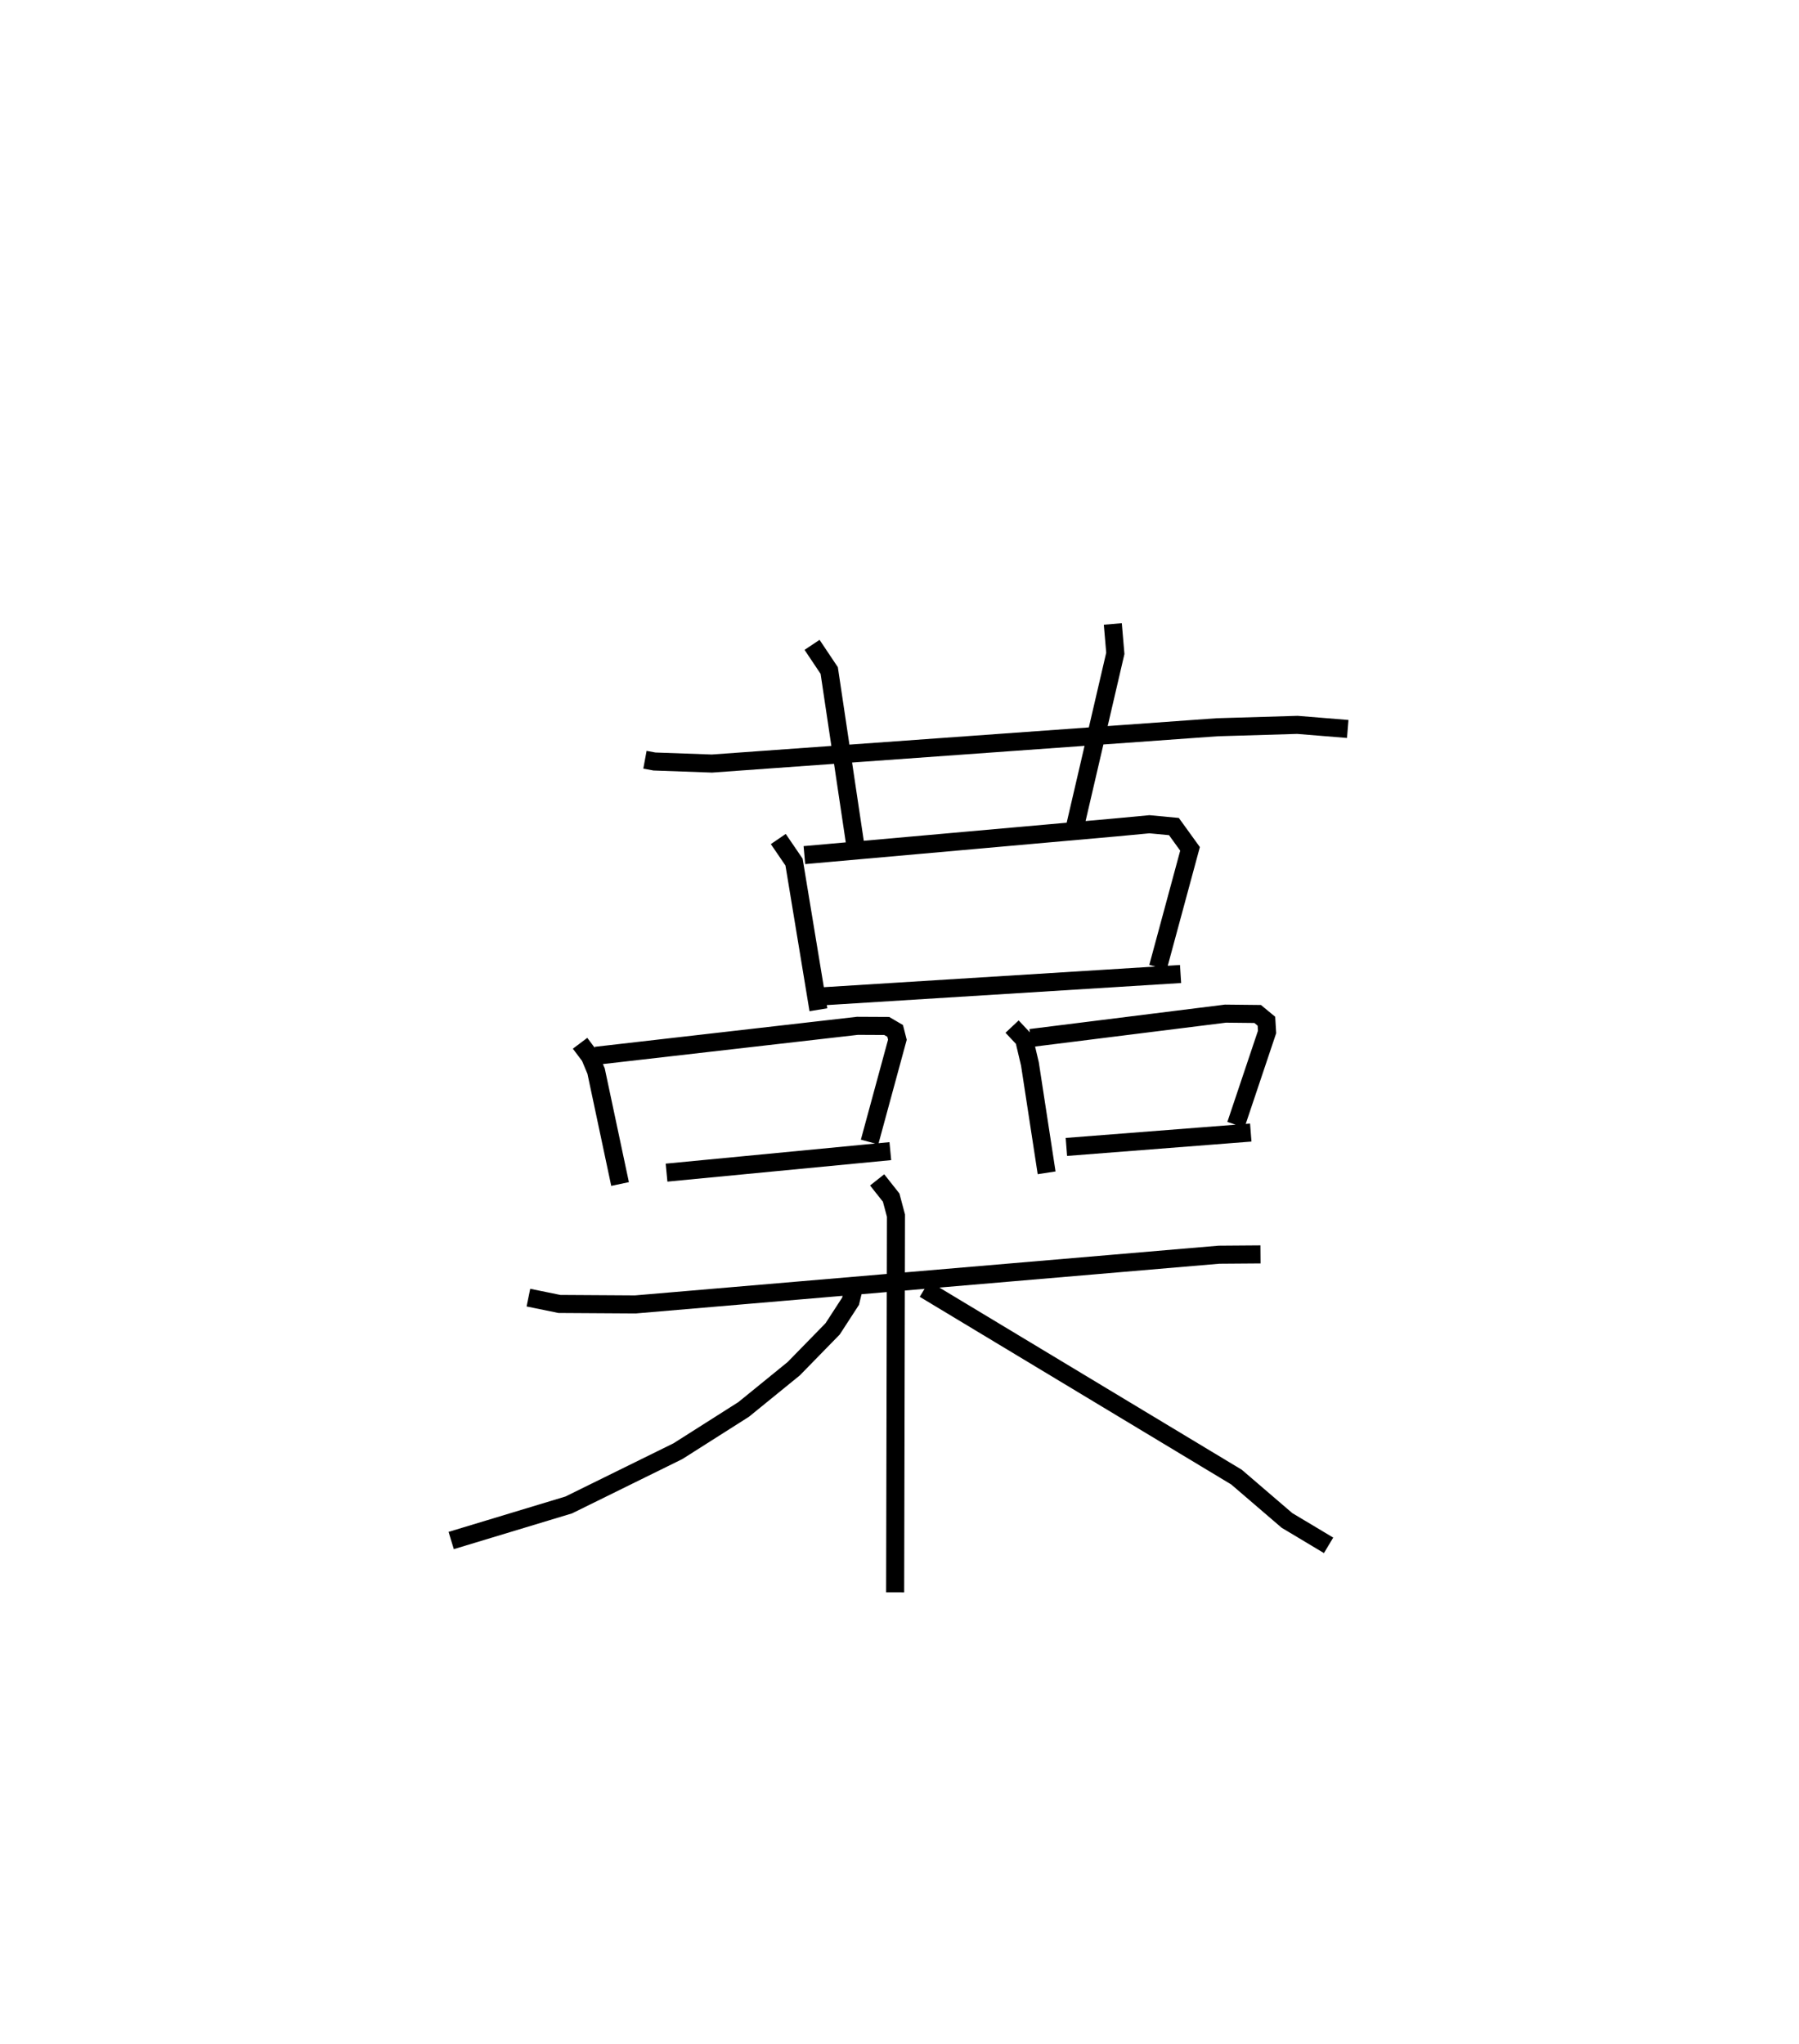 <?xml version="1.0" encoding="utf-8" ?>
<svg baseProfile="full" height="113.204" version="1.1" width="99.667" xmlns="http://www.w3.org/2000/svg" xmlns:ev="http://www.w3.org/2001/xml-events" xmlns:xlink="http://www.w3.org/1999/xlink"><defs /><rect fill="white" height="113.204" width="99.667" x="0" y="0" /><path d="M26.427,25 m0.0,0.0 m9.304,17.084 l0.525,0.097 3.186,0.114 l27.977,-2.01 4.459,-0.133 l2.788,0.227 m-29.677,-4.659 l0.951,1.422 1.461,9.782 m14.25,-12.362 l0.139,1.629 -2.212,9.509 m-16.46,0.775 l0.873,1.28 1.35,8.177 m-0.777,-8.565 l17.284,-1.538 1.831,-0.172 l1.357,0.127 0.893,1.236 l-1.774,6.557 m-18.547,1.608 l19.796,-1.233 m-33.268,3.837 l0.547,0.727 0.341,0.814 l1.328,6.255 m-1.348,-7.102 l14.499,-1.661 1.621,0.008 l0.468,0.274 0.124,0.488 l-1.541,5.667 m-11.248,1.696 l12.398,-1.191 m6.745,-6.899 l0.668,0.711 0.321,1.359 l0.925,6.03 m-0.89,-7.468 l10.798,-1.35 1.783,0.019 l0.486,0.401 0.036,0.596 l-1.726,5.141 m-9.392,1.227 l10.215,-0.796 m-40.02,9.143 l1.718,0.351 4.204,0.026 l32.337,-2.755 2.299,-0.017 m-21.237,-4.127 l0.777,0.982 0.266,0.999 l-0.046,20.867 m-2.258,-17.006 l-0.212,0.88 -0.993,1.53 l-2.158,2.209 -2.772,2.254 l-3.64,2.312 -6.05,2.979 l-6.513,1.97 m26.217,-13.927 l17.291,10.415 2.795,2.399 l2.306,1.38 " fill="none" stroke="black" stroke-width="1" /></svg>